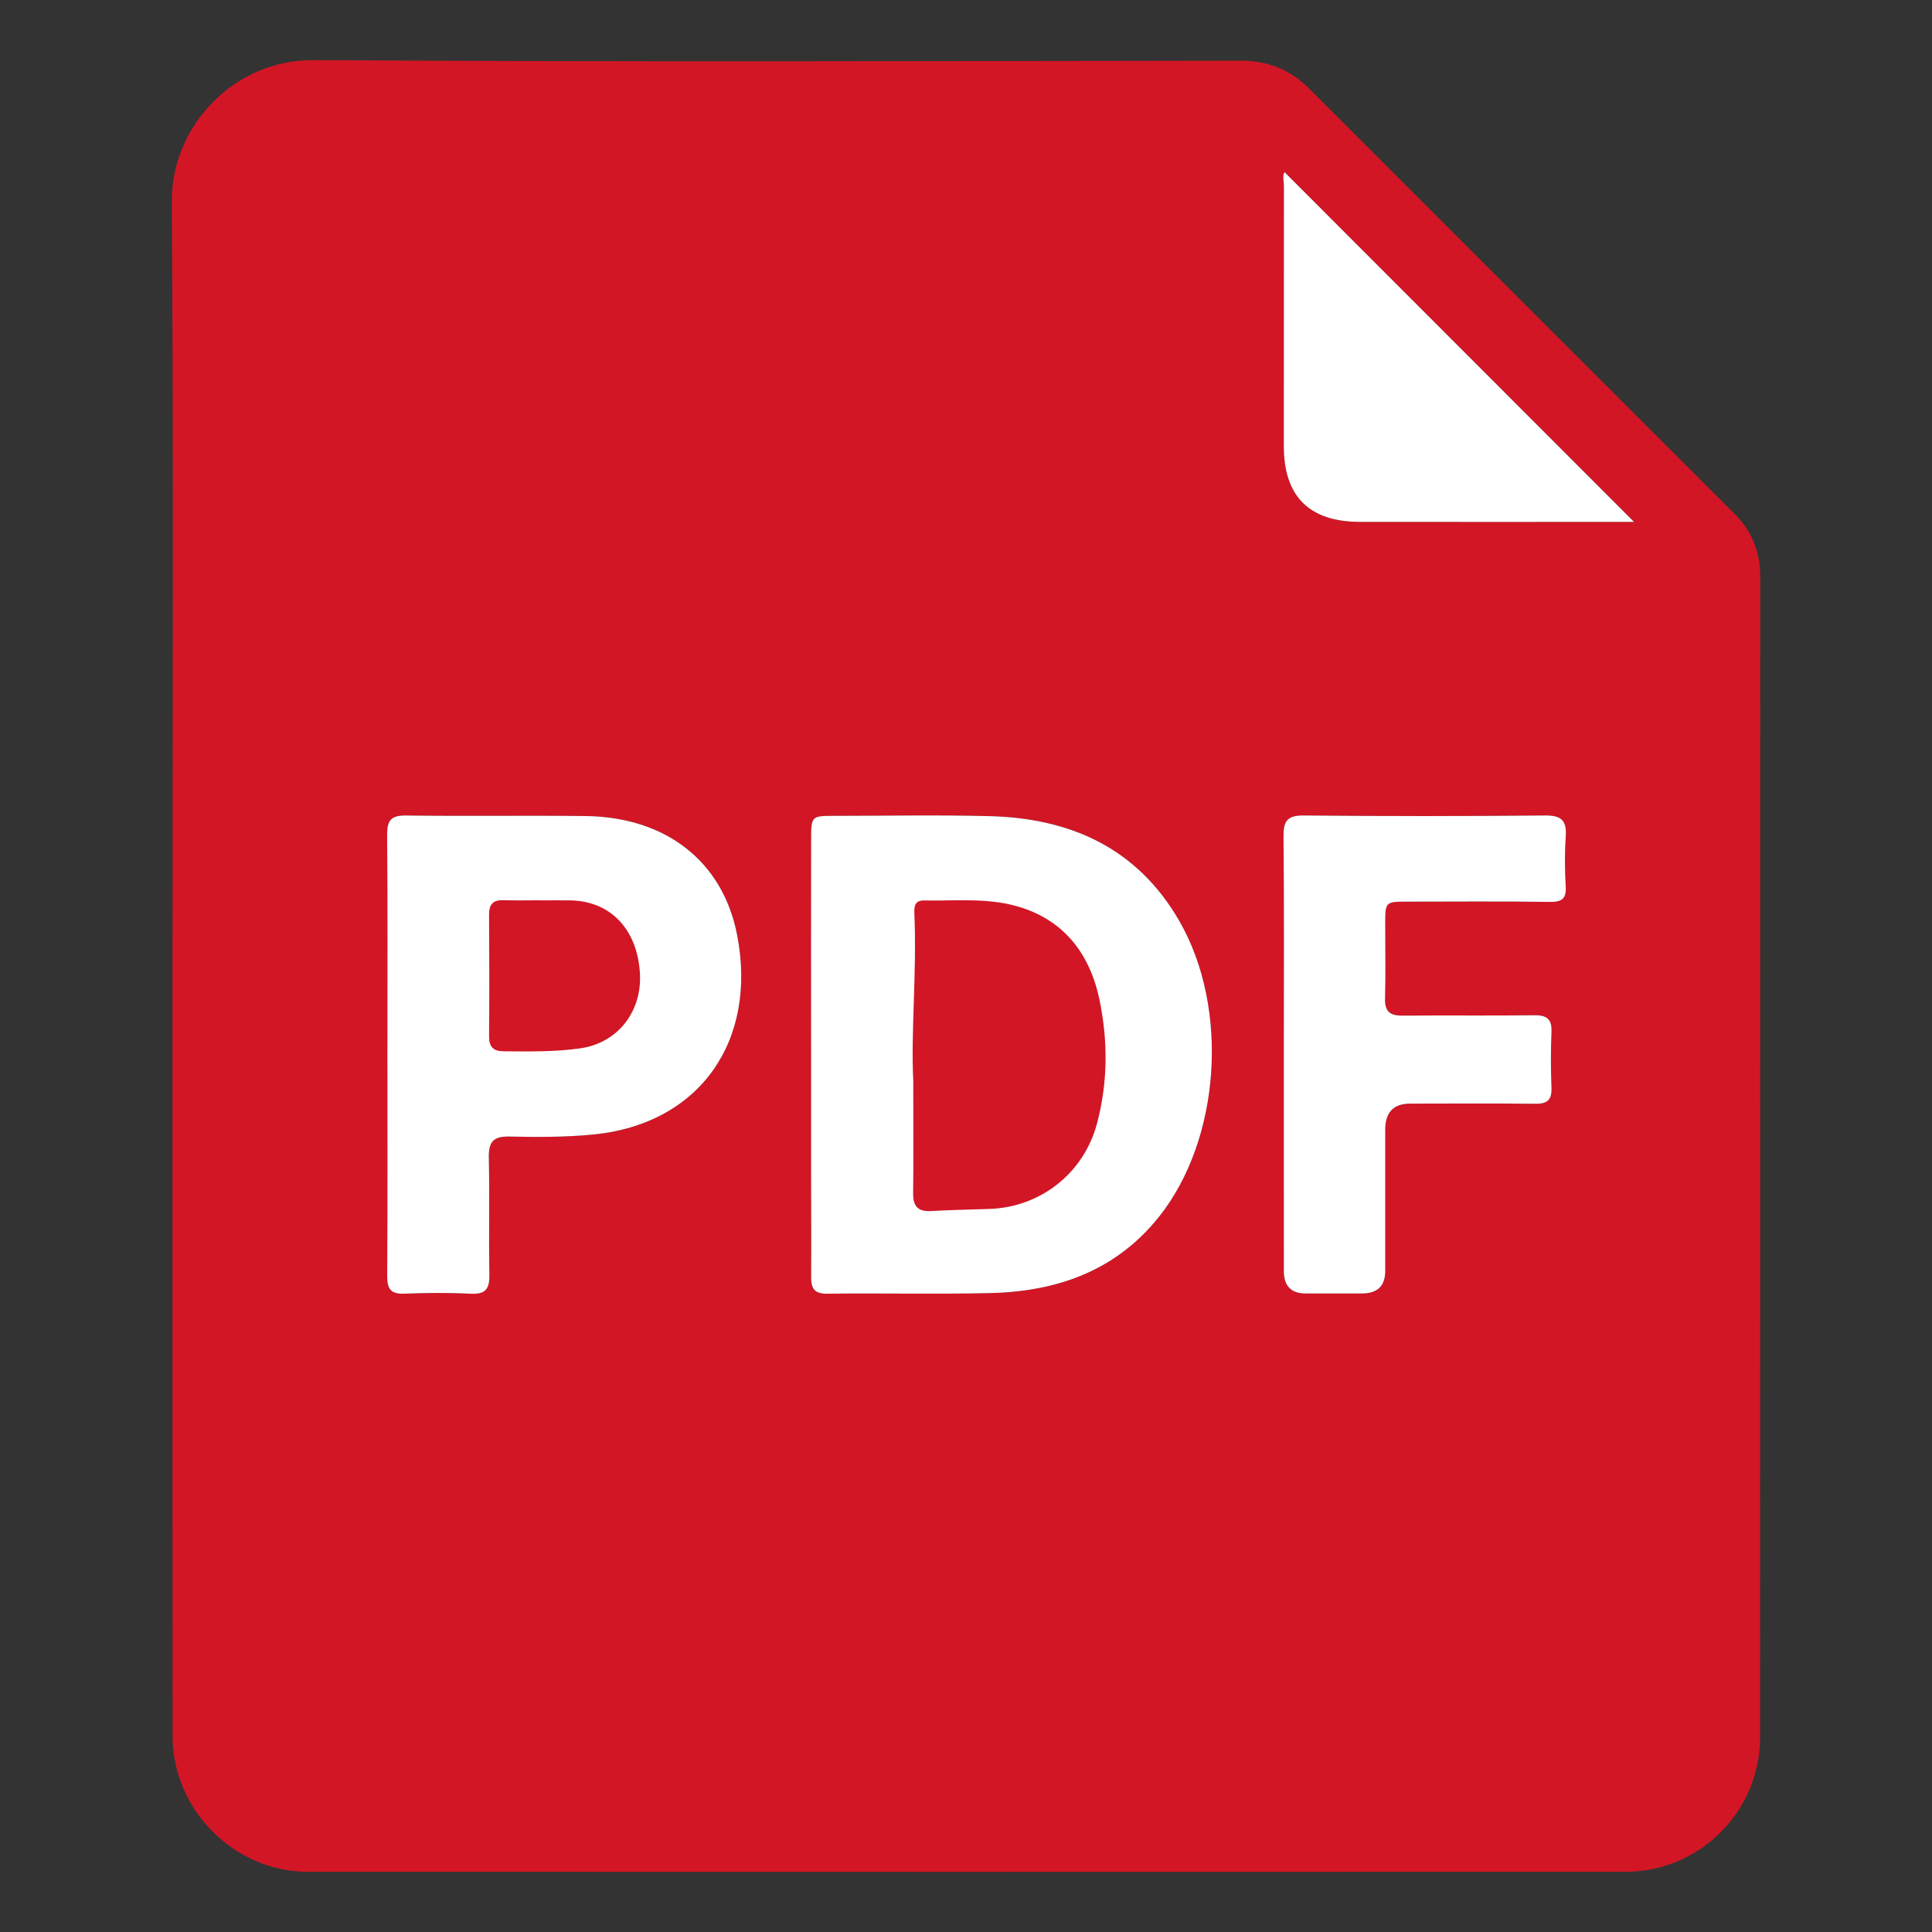 <?xml version="1.0" encoding="UTF-8"?>
<svg id="Capa_2" data-name="Capa 2" xmlns="http://www.w3.org/2000/svg" viewBox="0 0 580 580">
  <rect x="0" y="0" width="580" height="580" fill="#333333" stroke="none"/>
  <defs>
    <style>
      .cls-1 {
        fill: #fff;
      }

      .cls-2 {
        fill: #d21625;
      }

      .cls-3 {
        fill: none;
      }
    </style>
  </defs>
  <g id="Capa_1-2" data-name="Capa 1">
    <rect class="cls-3" width="580" height="580"/>
    <g>
      <path class="cls-2" d="m520.73,154.25c-42.56-42.51-85.1-85.05-127.64-127.59-5.7-5.7-12.37-8.45-20.58-8.44-92.82.11-185.64.41-278.46-.17-23.54-.14-42.64,19.53-42.48,42.61.55,76.32.21,152.65.21,228.97s-.02,154.31.02,231.46c.01,22.28,18.49,40.84,40.73,40.84,131.81.04,263.62.04,395.44,0,22.27,0,40.42-18.14,40.42-40.39.03-116.15.01-232.3.04-348.44,0-7.4-2.47-13.62-7.7-18.85Zm-342.85,186.36c-8.34.8-16.65.77-24.95.59-4.94-.11-6.28,1.7-6.18,6.38.27,11.66-.06,23.33.17,34.99.08,4.23-1.01,6.05-5.57,5.82-6.65-.34-13.33-.29-19.99-.02-4.04.16-5.14-1.45-5.12-5.26.13-22.16.06-44.32.06-66.48s.09-43.99-.08-65.98c-.03-4.24,1.06-5.88,5.59-5.83,17.99.24,35.99-.05,53.98.16,23.98.29,41.12,13.46,45.47,35.56,6.25,31.73-11.03,56.99-43.38,60.07Zm170.02,24.73c-12.94,16.19-30.61,22.38-50.58,22.85-16.32.39-32.65-.02-48.97.19-3.93.05-4.86-1.63-4.84-5.03.06-10.49-.01-20.99-.02-31.48-.01-11.81,0-23.61,0-35.42-.01-21.47-.04-42.94.01-64.42.02-7.1.11-7.11,7.12-7.11,15.49,0,30.99-.31,46.47.09,24.35.63,44.39,9.61,57,31.56,15.07,26.25,12.32,65.6-6.19,88.77Zm122.14-99.25c.24,3.88-1.28,4.73-4.91,4.67-14.16-.2-28.32-.1-42.48-.08-6.76,0-6.78.04-6.79,6.55-.02,7.5.15,15-.06,22.49-.11,3.98,1.5,5.22,5.3,5.18,13.16-.14,26.33.06,39.49-.12,3.91-.05,5.36,1.24,5.18,5.19-.25,5.48-.23,10.99,0,16.48.15,3.7-1.2,4.97-4.9,4.91-12.49-.16-24.99-.06-37.49-.05q-7.5,0-7.52,7.76c0,14.16.01,28.32,0,42.48q-.01,6.74-6.97,6.75c-5.67,0-11.33.01-17,0q-6.46-.02-6.47-6.72c-.01-21.82-.01-43.64-.01-65.47s.12-43.31-.09-64.97c-.04-4.65,1.1-6.38,6.08-6.33,24.15.24,48.31.23,72.47,0,4.86-.04,6.51,1.51,6.18,6.28-.34,4.98-.3,10.01-.01,14.99Zm13.1-109.41c-24.98,0-49.96.03-74.94-.01-15.16-.03-22.78-7.67-22.79-22.69,0-25.98,0-51.96.03-77.94,0-1.59-.52-3.29.2-4.35,34.96,34.99,69.93,69.99,104.9,104.99h-7.4Z"/>
      <path class="cls-1" d="m490.54,156.68h-7.4c-24.98,0-49.96.03-74.94-.01-15.16-.03-22.78-7.67-22.79-22.69,0-25.98,0-51.96.03-77.94,0-1.59-.52-3.29.2-4.35,34.96,34.99,69.93,69.99,104.9,104.99Z"/>
      <path class="cls-1" d="m470.04,266.09c.24,3.88-1.28,4.73-4.91,4.67-14.16-.2-28.32-.1-42.48-.08-6.76,0-6.78.04-6.79,6.55-.02,7.5.15,15-.06,22.49-.11,3.98,1.5,5.22,5.3,5.18,13.16-.14,26.33.06,39.49-.12,3.91-.05,5.36,1.24,5.18,5.19-.25,5.48-.23,10.99,0,16.48.15,3.7-1.2,4.97-4.9,4.91-12.49-.16-24.99-.06-37.49-.05q-7.5,0-7.52,7.76c0,14.16.01,28.32,0,42.48q-.01,6.74-6.97,6.75c-5.67,0-11.33.01-17,0q-6.46-.02-6.47-6.72c-.01-21.82-.01-43.64-.01-65.47s.12-43.31-.09-64.97c-.04-4.65,1.1-6.38,6.08-6.33,24.15.24,48.31.23,72.47,0,4.86-.04,6.51,1.51,6.18,6.28-.34,4.98-.3,10.01-.01,14.99Z"/>
      <path class="cls-1" d="m347.9,365.34c-12.94,16.19-30.61,22.38-50.58,22.85-16.32.39-32.65-.02-48.97.19-3.93.05-4.86-1.63-4.84-5.03.06-10.49-.01-20.99-.02-31.48-.01-11.81,0-23.61,0-35.42-.01-21.47-.04-42.94.01-64.42.02-7.1.11-7.11,7.12-7.11,15.49,0,30.99-.31,46.47.09,24.35.63,44.39,9.61,57,31.56,15.07,26.25,12.32,65.6-6.19,88.77Z"/>
      <path class="cls-1" d="m177.88,340.61c-8.34.8-16.65.77-24.95.59-4.94-.11-6.28,1.7-6.18,6.38.27,11.66-.06,23.33.17,34.99.08,4.23-1.01,6.05-5.57,5.82-6.65-.34-13.33-.29-19.99-.02-4.04.16-5.14-1.45-5.12-5.26.13-22.16.06-44.32.06-66.48s.09-43.99-.08-65.98c-.03-4.24,1.06-5.88,5.59-5.83,17.99.24,35.99-.05,53.98.16,23.98.29,41.12,13.46,45.47,35.56,6.25,31.73-11.03,56.99-43.38,60.07Z"/>
      <path class="cls-2" d="m274.18,324.61c-.77-14.69,1.08-32.51.32-50.33-.09-2.18.08-4.03,3.04-3.96,6.99.15,14.07-.43,20.97.41,17.13,2.08,28,12.29,31.56,29.4,2.57,12.35,2.53,24.81-.72,37.09-3.97,15.01-17.01,25.26-32.48,25.72-5.82.17-11.65.32-17.47.63-3.9.21-5.32-1.53-5.27-5.33.13-10.16.04-20.33.04-33.63Z"/>
      <path class="cls-2" d="m162.27,270.3c3,0,6-.05,9,0,11.95.22,19.97,8.58,20.83,21.67.77,11.63-6.6,21.14-17.91,22.75-7.6,1.09-15.28.94-22.94.89-3.14-.02-4.45-1.29-4.43-4.51.1-12.16.09-24.32,0-36.48-.03-3.23,1.29-4.5,4.46-4.38,3.66.14,7.33.03,10.99.03v.03Z"/>
    </g>
  </g>
</svg>